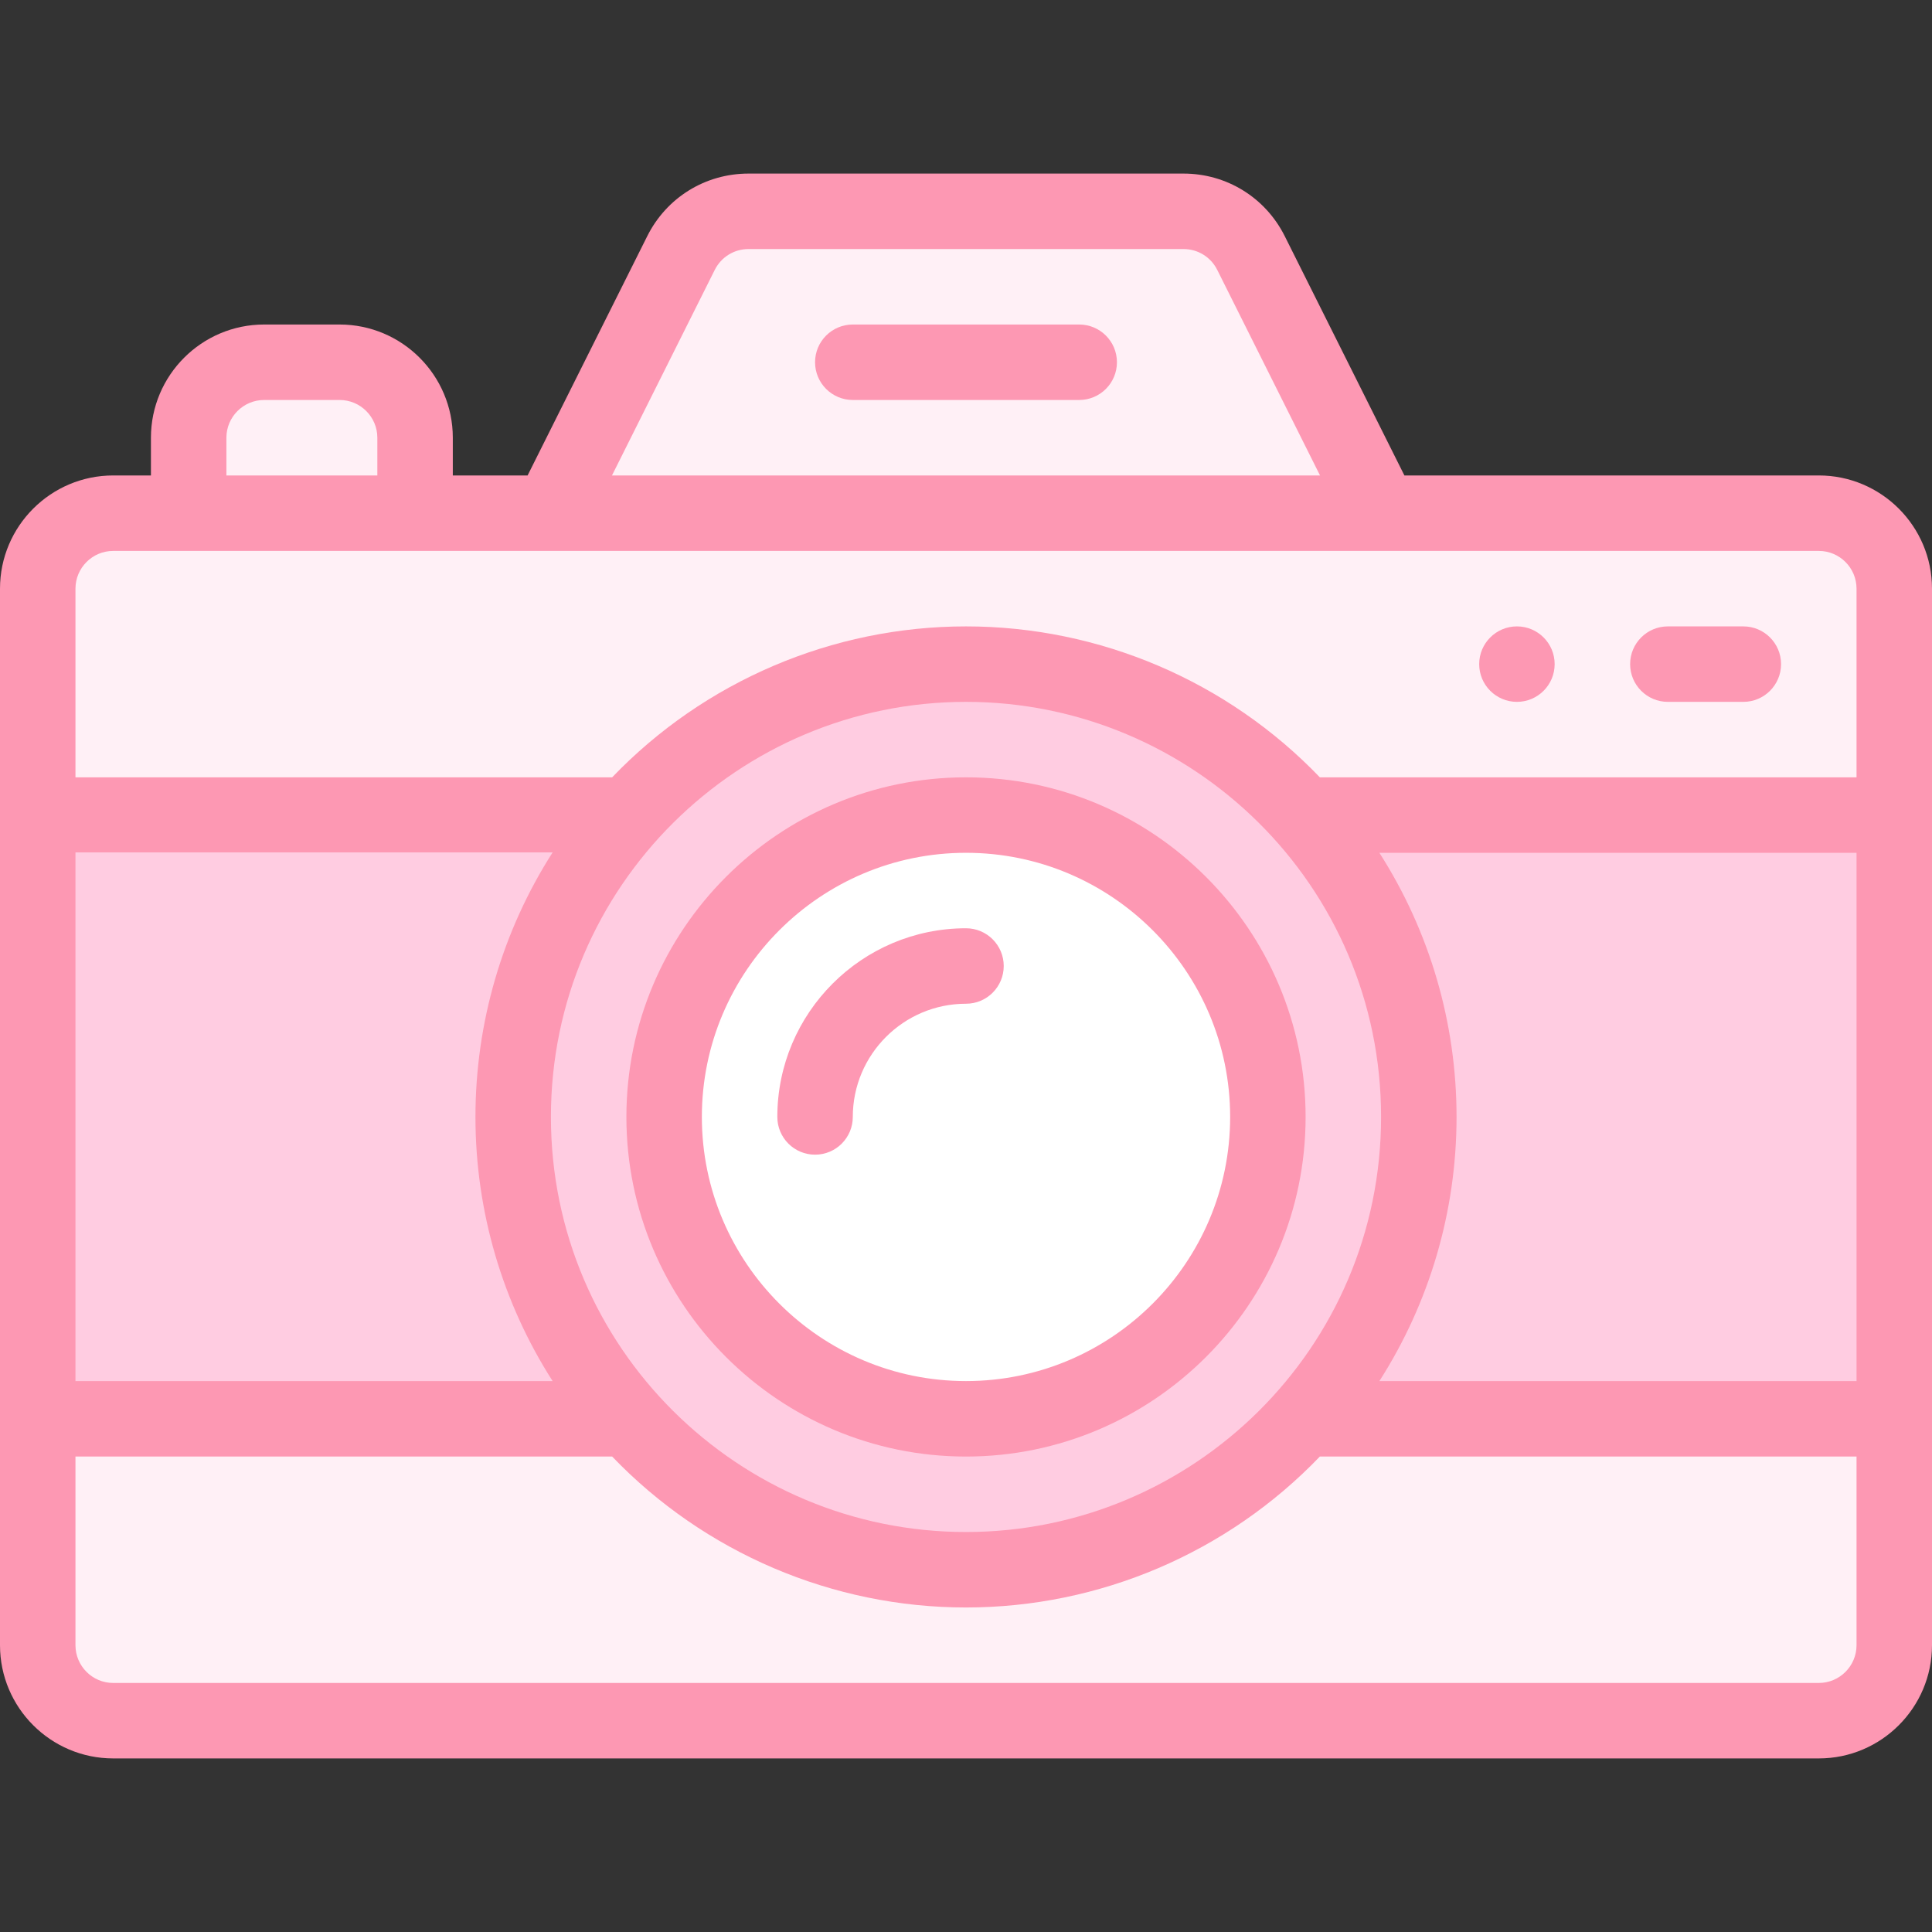 <?xml version="1.0" encoding="utf-8"?>
<!-- Generator: Adobe Illustrator 16.0.0, SVG Export Plug-In . SVG Version: 6.00 Build 0)  -->
<!DOCTYPE svg PUBLIC "-//W3C//DTD SVG 1.1//EN" "http://www.w3.org/Graphics/SVG/1.1/DTD/svg11.dtd">
<svg version="1.1" id="Capa_1" xmlns="http://www.w3.org/2000/svg" xmlns:xlink="http://www.w3.org/1999/xlink" x="0px" y="0px"
	 width="1024px" height="1024px" viewBox="0 0 1024 1024" enable-background="new 0 0 1024 1024" xml:space="preserve">
<rect x="0" y="0" width="1024" height="1024" fill="#333333" stroke="none"/>
<rect x="20" y="432" fill="#FFCCE1" width="984" height="320"/>
<g>
	<path fill="#FFF0F6" d="M20,752v120c0,22.1,17.9,40,40,40h904c22.1,0,40-17.9,40-40V752H20z"/>
	<path fill="#FFF0F6" d="M964,272H732l-68.94-137.88C656.28,120.56,642.42,112,627.28,112H396.72c-15.14,0-29,8.56-35.778,22.12
		L292,272h-72v-40c0-22.1-17.9-40-40-40h-40c-22.1,0-40,17.9-40,40v40H60c-22.1,0-40,17.9-40,40v120h984V312
		C1004,289.9,986.1,272,964,272z"/>
</g>
<path fill="#FFCCE1" d="M752,592c0,132.27-107.236,240-240,240c-132.788,0-240-107.756-240-240c0-132.27,107.236-240,240-240
	C644.788,352,752,459.756,752,592z"/>
<path fill="#FFFFFF" d="M512,432c88.22,0,160,71.78,160,160s-71.78,160-160,160s-160-71.78-160-160S423.78,432,512,432z"/>
<path fill="#FD98B3" d="M804,372c11.04,0,20-8.96,20-20s-8.96-20-20-20s-20,8.96-20,20S792.96,372,804,372z"/>
<path fill="#FD98B3" d="M964,252H744.36l-63.412-126.826C670.714,104.712,650.15,92,627.28,92H396.72
	c-22.874,0-43.438,12.712-53.668,33.176L279.64,252H240v-20c0-33.084-26.916-60-60-60h-40c-33.084,0-60,26.916-60,60v20H60
	c-33.084,0-60,26.916-60,60c0,54.35,0,538.858,0,560c0,33.084,26.916,60,60,60h904c33.084,0,60-26.916,60-60
	c0-54.35,0-538.858,0-560C1024,278.916,997.084,252,964,252z M40,451.8h252.902C266.322,493.322,252,541.984,252,592
	c0,50.02,14.324,98.486,40.9,140H40V451.8z M292,592c0-122.41,99.58-220,220-220c120.266,0,220,97.438,220,220
	c0,122.424-99.594,220-220,220C391.486,812,292,714.316,292,592z M772,592c0-50.018-14.322-98.478-40.902-140H984v280H731.098
	C757.678,690.479,772,642.018,772,592z M378.83,143.064C382.242,136.24,389.096,132,396.72,132H627.28
	c7.624,0,14.479,4.24,17.892,11.064L699.64,252H324.36L378.83,143.064z M120,232c0-11.028,8.972-20,20-20h40
	c11.028,0,20,8.972,20,20v20h-80V232z M60,292c18.162,0,875.884,0,904,0c11.028,0,20,8.972,20,20v100H699.548
	C650.68,361.056,582.852,332,512,332c-70.86,0-138.694,29.064-187.55,80H40V312C40,300.972,48.972,292,60,292z M964,892H60
	c-11.028,0-20-8.972-20-20V772h284.452c48.87,50.944,116.698,80,187.548,80c70.862,0,138.696-29.064,187.55-80H984v100
	C984,883.028,975.028,892,964,892z"/>
<path fill="#FD98B3" d="M572,172H452c-11.046,0-20,8.954-20,20s8.954,20,20,20h120c11.044,0,20-8.954,20-20S583.044,172,572,172z"/>
<path fill="#FD98B3" d="M512,772c99.252,0,180-80.748,180-180s-80.748-180-180-180s-180,80.748-180,180S412.748,772,512,772z
	 M512,452c77.196,0,140,62.804,140,140s-62.804,140-140,140s-140-62.804-140-140S434.804,452,512,452z"/>
<path fill="#FD98B3" d="M432,612c11.046,0,20-8.954,20-20c0-33.084,26.916-60,60-60c11.044,0,20-8.954,20-20s-8.956-20-20-20
	c-55.14,0-100,44.86-100,100C412,603.046,420.954,612,432,612z"/>
<path fill="#FD98B3" d="M884,372h40c11.044,0,20-8.954,20-20s-8.956-20-20-20h-40c-11.044,0-20,8.954-20,20S872.956,372,884,372z"/>
</svg>
